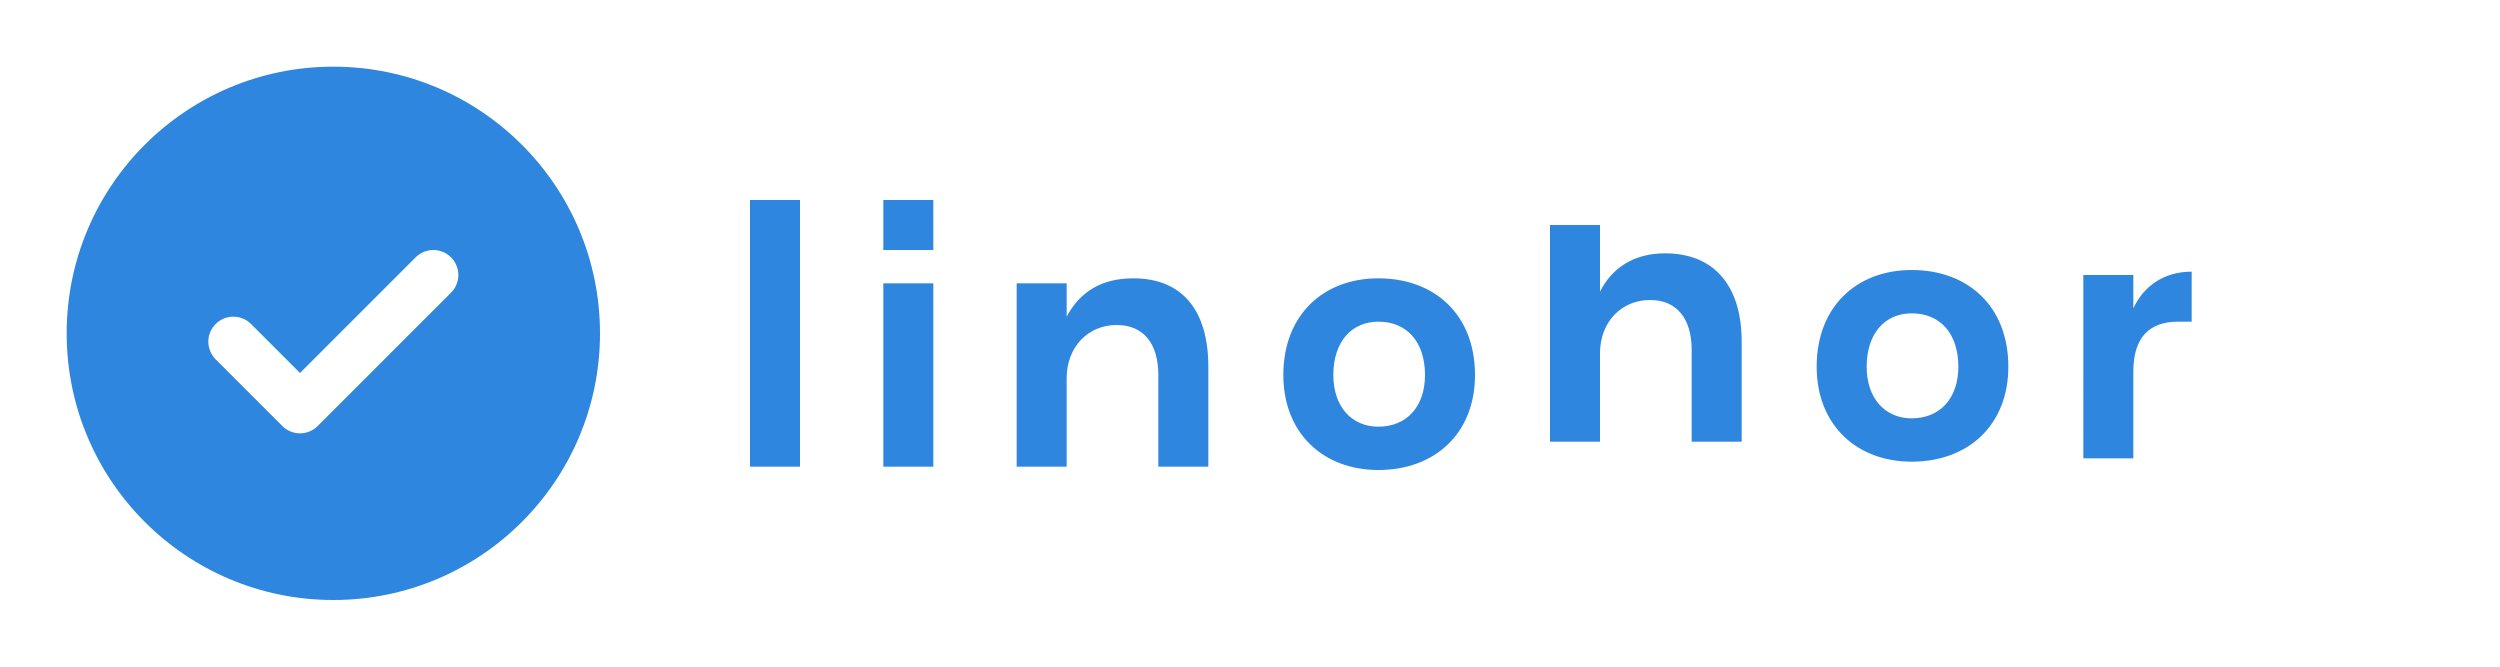<?xml version="1.0" encoding="UTF-8"?>
<svg width="150" height="40" viewBox="0 0 150 40" xmlns="http://www.w3.org/2000/svg">
  <!-- White Background -->
  <rect width="150" height="40" fill="white"/>
  
  <!-- Checkmark Circle -->
  <circle cx="20" cy="20" r="16" fill="#2E86DE"/>
  
  <!-- Checkmark -->
  <path d="M14 20.5L18 24.5L26 16.5" stroke="white" stroke-width="3" stroke-linecap="round" stroke-linejoin="round" fill="none"/>
  
  <!-- Text "timetjek" -->
  <path d="M45 12h3v16h-3V12zm8 0h3v3h-3v-3zm0 5h3v11h-3V17zm8 0h3v2c.8-1.5 2.1-2.3 4-2.3 3 0 4.5 2 4.5 5.3v6h-3v-5.5c0-1.9-.9-3-2.5-3-1.7 0-3 1.3-3 3.2v5.3h-3V17zm16 5.5c0-3.6 2.4-5.8 5.7-5.8 3.4 0 5.8 2.2 5.8 5.8 0 3.5-2.4 5.7-5.8 5.7-3.3 0-5.7-2.2-5.7-5.7zm8.5 0c0-2-1.1-3.2-2.8-3.2-1.6 0-2.7 1.2-2.7 3.2 0 1.9 1.1 3.1 2.7 3.1 1.7 0 2.8-1.2 2.8-3.1zm7.5-9h3v4c.7-1.4 2-2.3 3.9-2.3 3 0 4.6 2 4.6 5.3v6h-3v-5.5c0-1.9-.9-3-2.5-3-1.7 0-3 1.3-3 3.2v5.3h-3V13.5zm16 8.5c0-3.6 2.4-5.8 5.7-5.8 3.4 0 5.8 2.2 5.8 5.8 0 3.5-2.4 5.7-5.8 5.7-3.3 0-5.7-2.2-5.7-5.7zm8.5 0c0-2-1.1-3.2-2.8-3.2-1.6 0-2.7 1.2-2.7 3.2 0 1.9 1.1 3.1 2.7 3.1 1.7 0 2.8-1.2 2.8-3.1zm7.5-5.5h3v2c.6-1.3 1.8-2.2 3.5-2.2v3h-.8c-1.8 0-2.7 1-2.7 3v5.2h-3V16.5z" fill="#2E86DE"/>
</svg>
